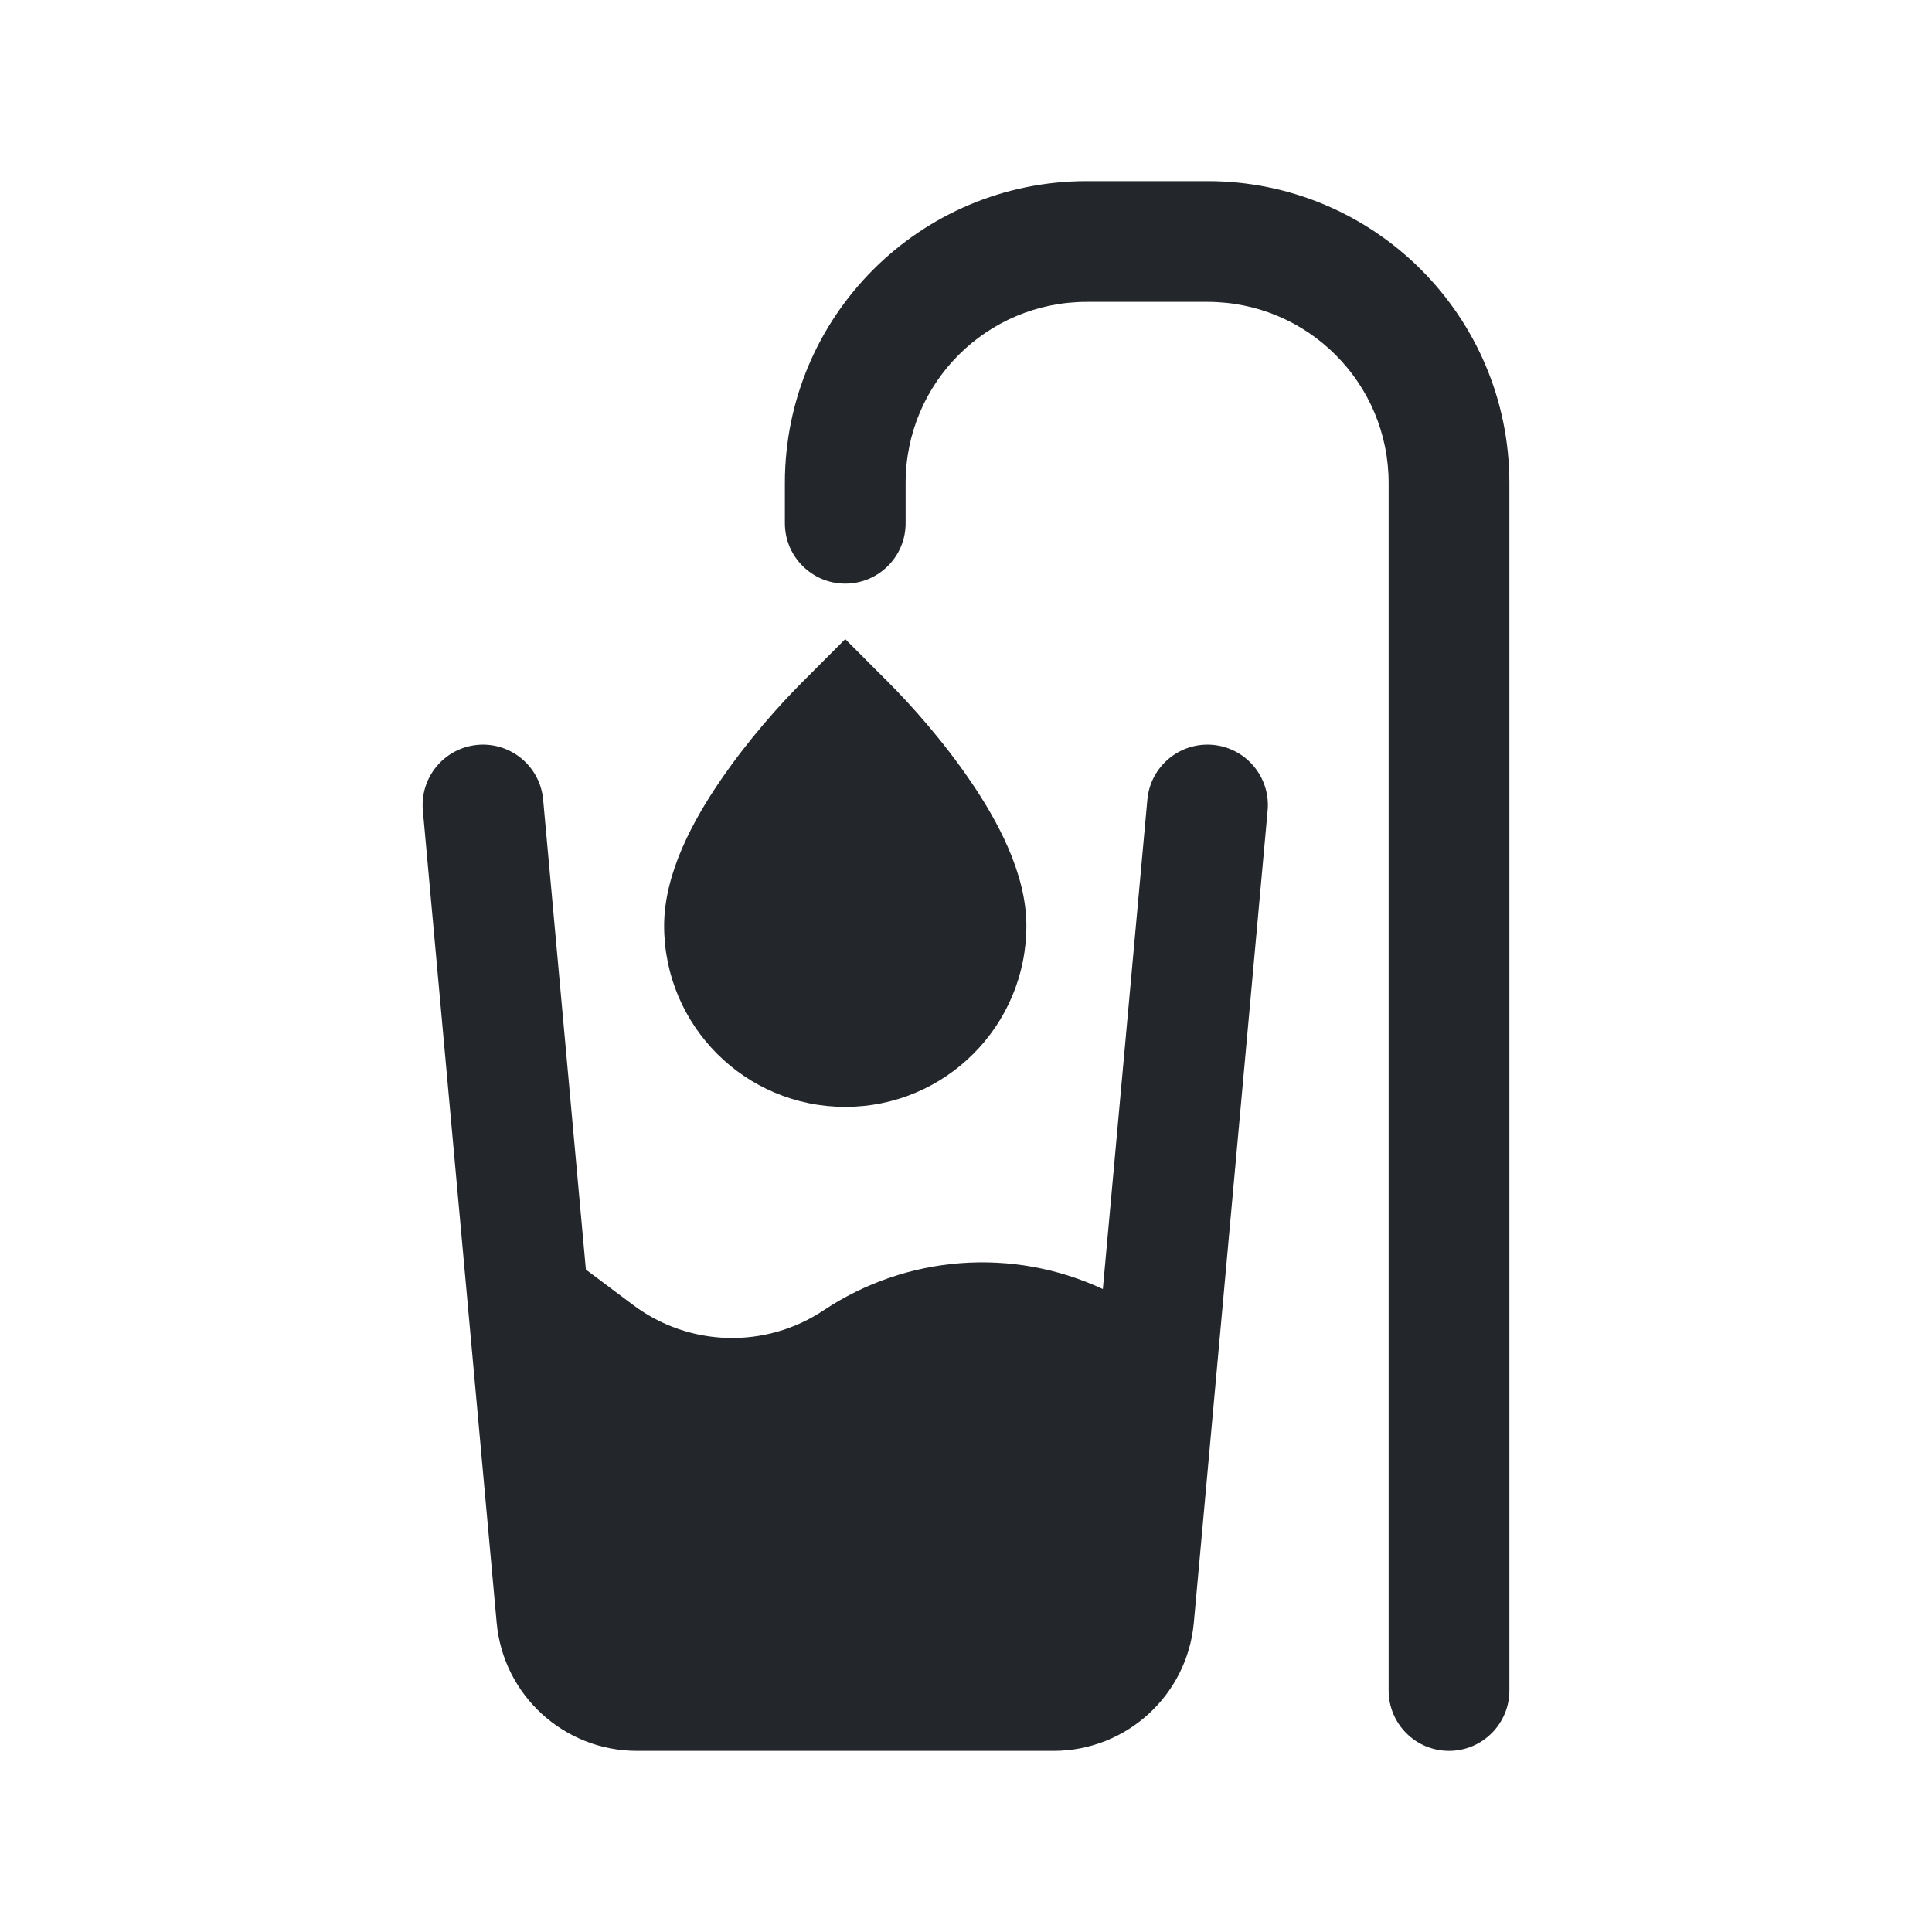 <svg width="24" height="24" viewBox="0 0 24 24" fill="none" xmlns="http://www.w3.org/2000/svg">
<path fill-rule="evenodd" clip-rule="evenodd" d="M13.5 2.25C11.429 2.25 9.75 3.929 9.75 6V6.5C9.75 6.914 10.086 7.25 10.5 7.25C10.914 7.25 11.25 6.914 11.25 6.5V6C11.25 4.757 12.257 3.75 13.5 3.75H15C16.243 3.75 17.25 4.757 17.25 6V21C17.25 21.414 17.586 21.75 18 21.75C18.414 21.75 18.75 21.414 18.75 21V6C18.75 3.929 17.071 2.25 15 2.25H13.5ZM10.5 7.939L11.03 8.47C11.304 8.743 11.712 9.197 12.057 9.705C12.378 10.176 12.75 10.841 12.75 11.5C12.75 12.743 11.743 13.75 10.5 13.75C9.257 13.75 8.25 12.743 8.25 11.5C8.25 10.841 8.622 10.176 8.943 9.705C9.288 9.197 9.696 8.743 9.97 8.47L10.5 7.939ZM5.932 9.253C6.345 9.216 6.709 9.52 6.747 9.932L7.278 15.771L7.865 16.211C8.561 16.733 9.509 16.759 10.232 16.277C11.265 15.589 12.58 15.491 13.7 16.013L14.253 9.932C14.291 9.52 14.655 9.216 15.068 9.253C15.48 9.291 15.784 9.655 15.747 10.068L14.83 20.159C14.748 21.06 13.992 21.75 13.087 21.75H7.913C7.008 21.75 6.252 21.06 6.17 20.159L5.253 10.068C5.216 9.655 5.52 9.291 5.932 9.253Z" fill="#23262A"/>
</svg>
